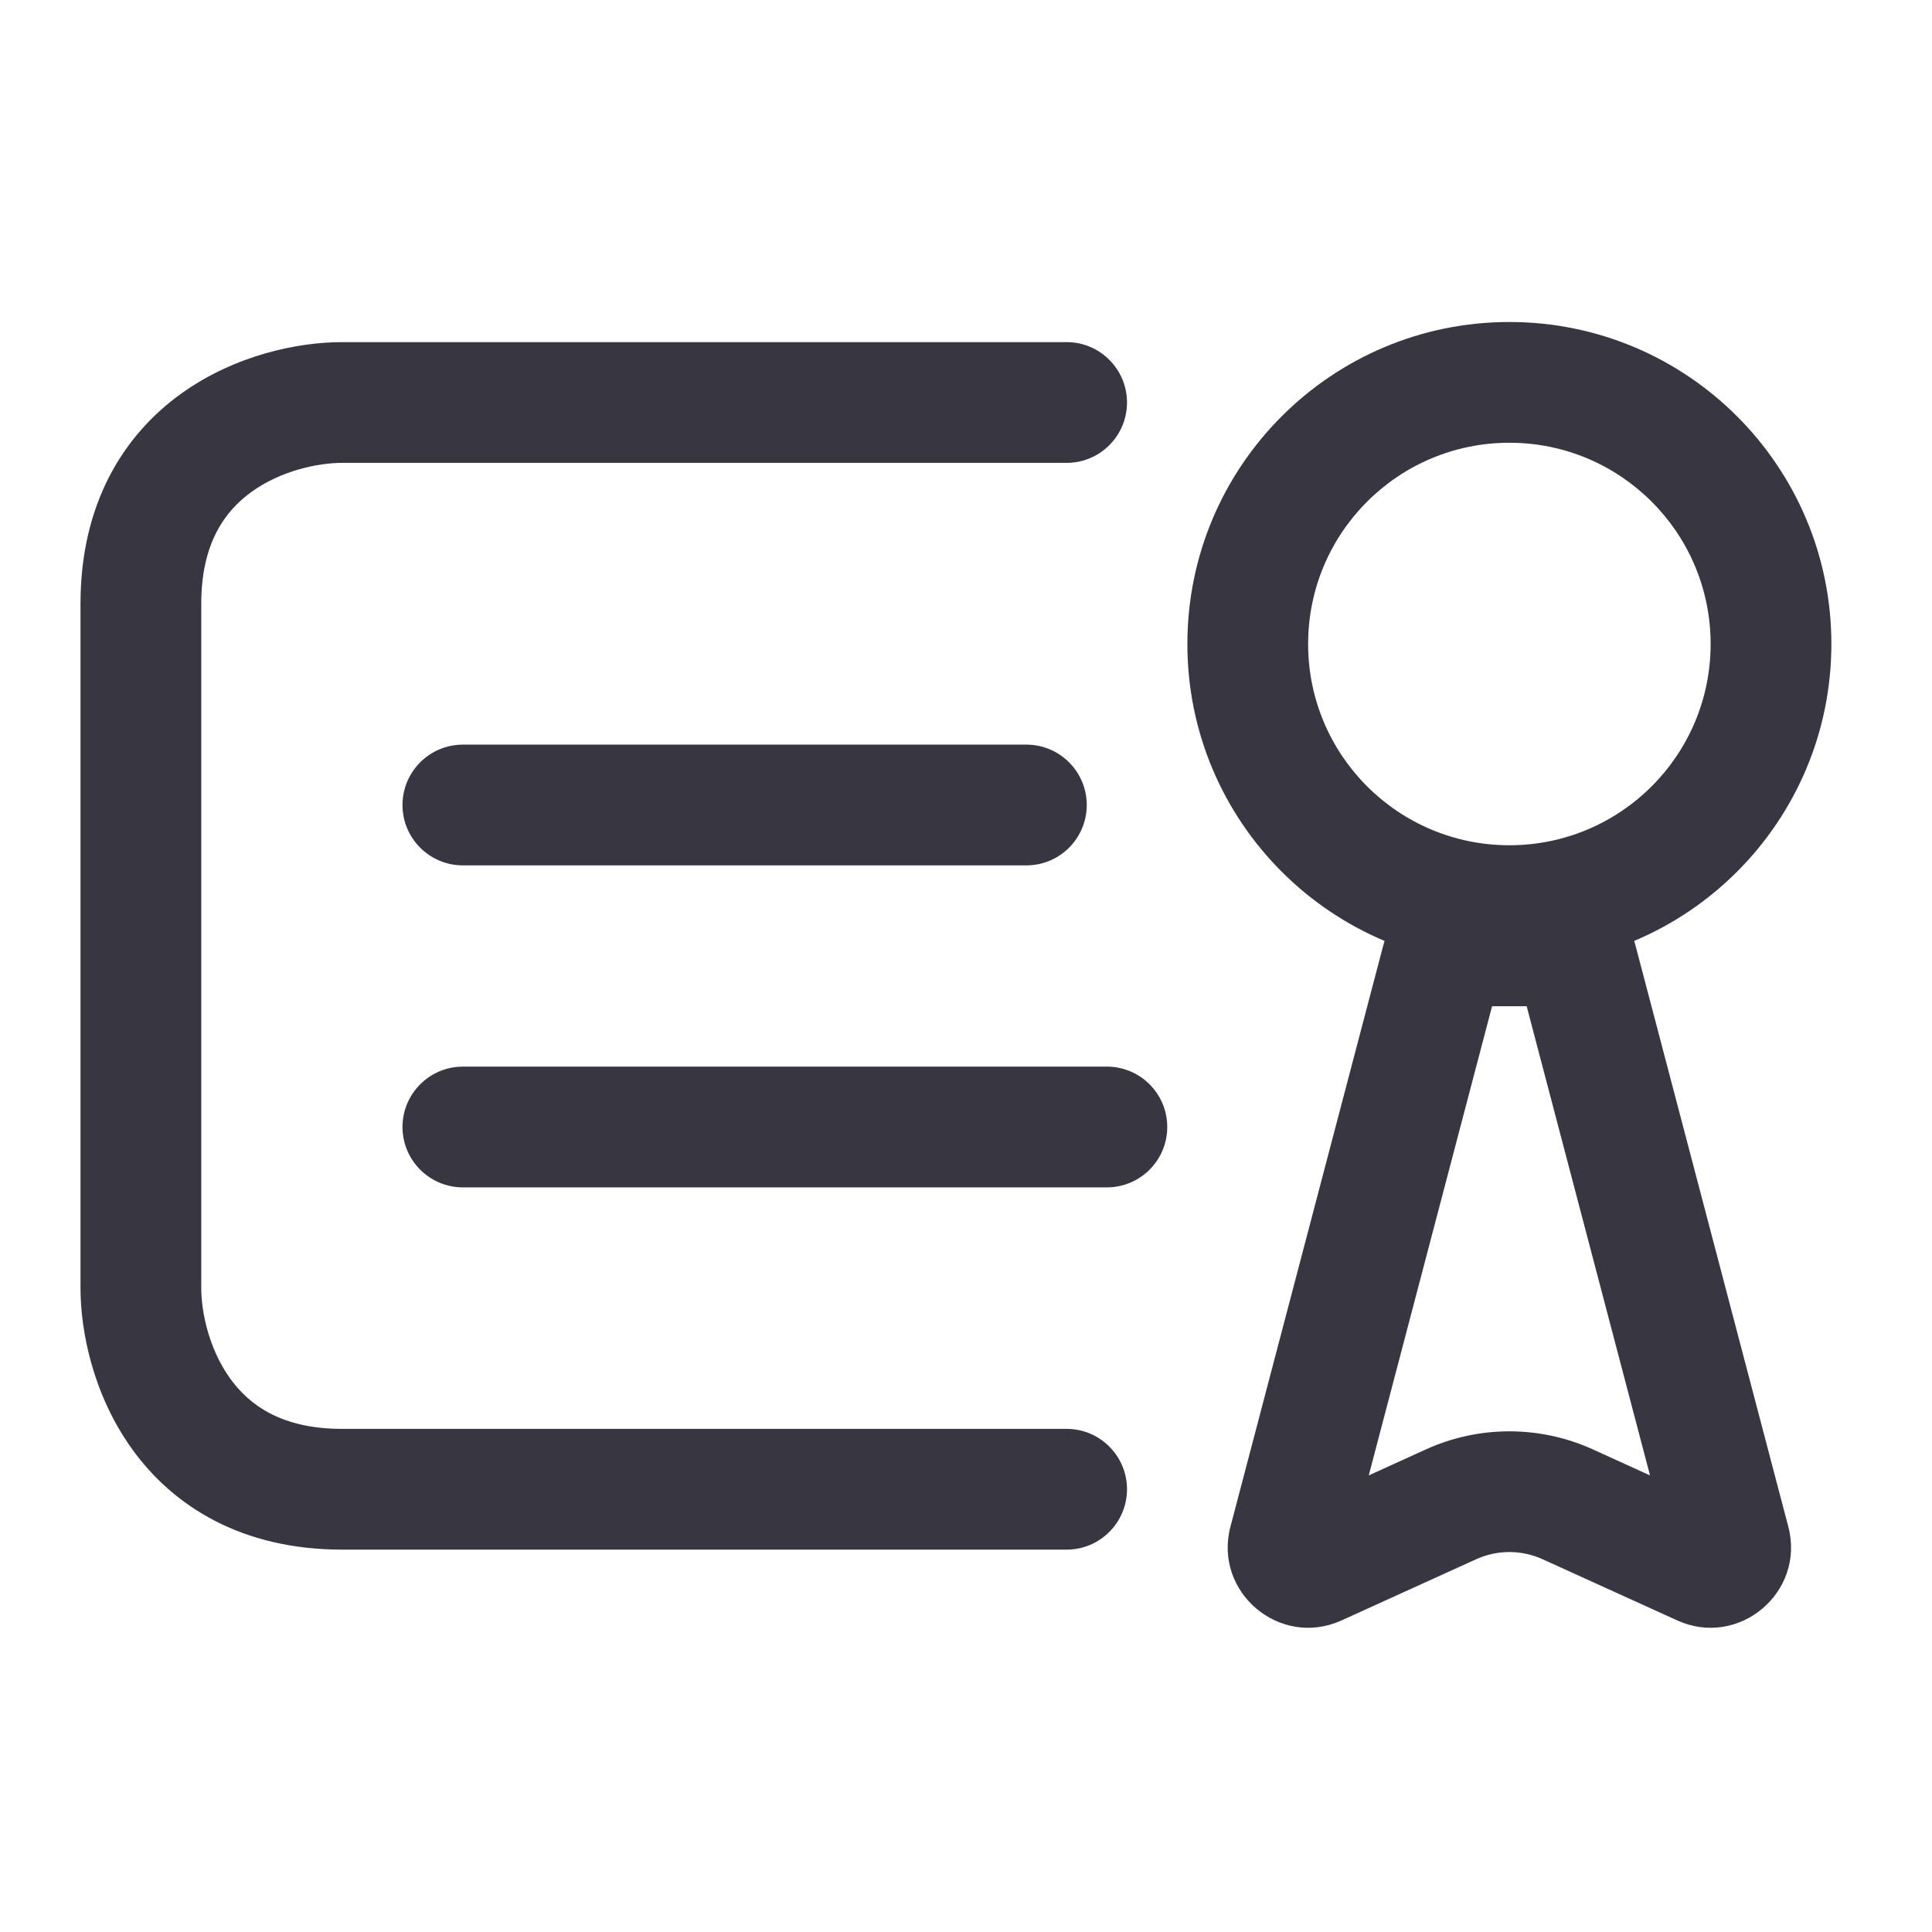 <svg width="24" height="24" viewBox="0 0 24 24" fill="none" xmlns="http://www.w3.org/2000/svg">
<path fill-rule="evenodd" clip-rule="evenodd" d="M2.249 4.891C2.925 4.405 3.713 4.25 4.25 4.25H13.25C13.664 4.25 14 4.586 14 5C14 5.414 13.664 5.75 13.25 5.75H4.25C3.953 5.75 3.492 5.845 3.126 6.109C2.798 6.345 2.5 6.744 2.5 7.5V16C2.5 16.297 2.595 16.758 2.859 17.124C3.095 17.452 3.494 17.75 4.25 17.75H13.25C13.664 17.75 14 18.086 14 18.5C14 18.914 13.664 19.25 13.25 19.25H4.25C3.006 19.25 2.155 18.715 1.641 18.001C1.155 17.325 1 16.537 1 16V7.5C1 6.256 1.535 5.405 2.249 4.891ZM5 10C5 9.586 5.336 9.25 5.75 9.25H12.75C13.164 9.25 13.5 9.586 13.5 10C13.5 10.414 13.164 10.75 12.75 10.75H5.75C5.336 10.75 5 10.414 5 10ZM5 14C5 13.586 5.336 13.25 5.75 13.25H13.75C14.164 13.25 14.5 13.586 14.5 14C14.5 14.414 14.164 14.75 13.75 14.75H5.75C5.336 14.75 5 14.414 5 14Z" fill="#383641"/>
<path fill-rule="evenodd" clip-rule="evenodd" d="M18.75 10.5C20.131 10.5 21.25 9.381 21.25 8C21.25 6.619 20.131 5.5 18.75 5.5C17.369 5.5 16.25 6.619 16.25 8C16.25 9.381 17.369 10.5 18.75 10.5ZM18.75 12C20.959 12 22.75 10.209 22.75 8C22.75 5.791 20.959 4 18.75 4C16.541 4 14.75 5.791 14.75 8C14.75 10.209 16.541 12 18.75 12Z" fill="#383641"/>
<path fill-rule="evenodd" clip-rule="evenodd" d="M18.535 12.5L17.003 18.328L17.715 18.004C18.373 17.706 19.127 17.706 19.785 18.004L20.497 18.328L18.965 12.5H18.535ZM18.15 11C17.695 11 17.298 11.306 17.183 11.746L15.285 18.965C15.071 19.779 15.899 20.478 16.666 20.129L18.336 19.37C18.599 19.25 18.901 19.25 19.164 19.37L20.834 20.129C21.601 20.478 22.429 19.779 22.215 18.965L20.317 11.746C20.202 11.306 19.805 11 19.35 11H18.15Z" fill="#383641"/>
</svg>
